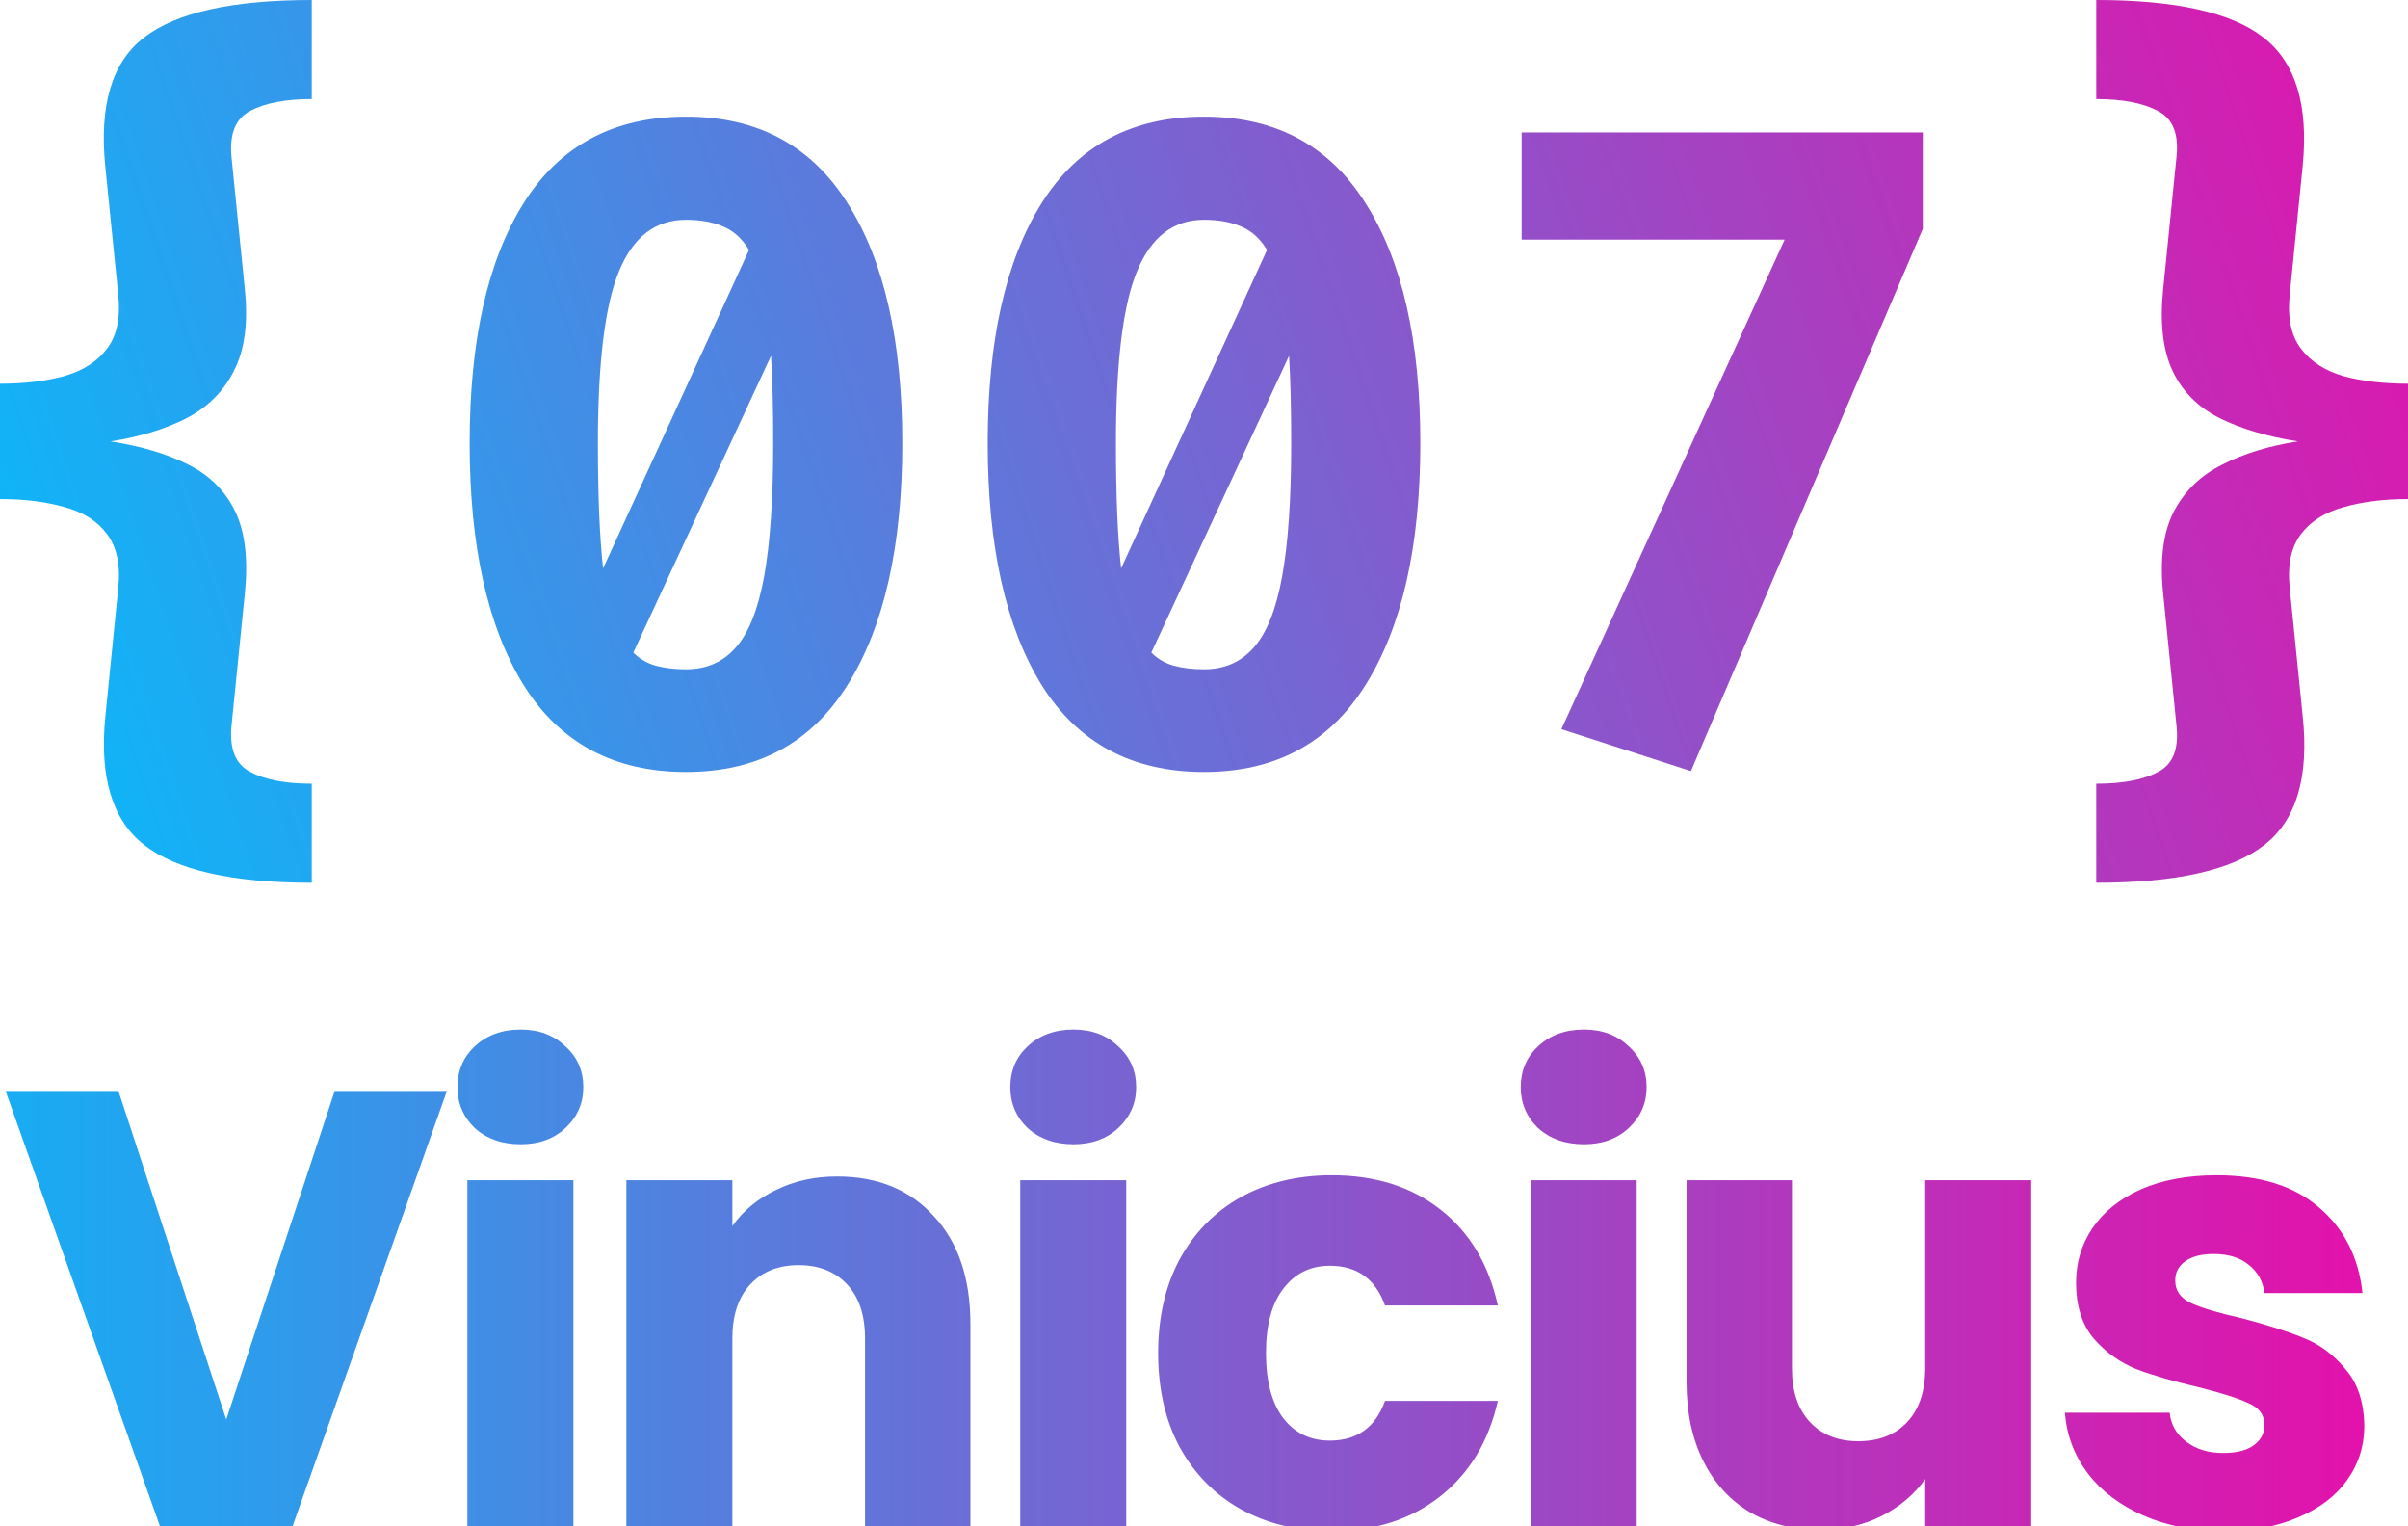 <svg width="101" height="64" viewBox="0 0 101 64" fill="none" xmlns="http://www.w3.org/2000/svg">
<g clip-path="url(#clip0_21_17)">
<path d="M13.076 0V4.155C11.977 4.155 11.12 4.319 10.504 4.646C9.888 4.961 9.623 5.597 9.707 6.554L10.269 12.126C10.414 13.536 10.263 14.676 9.816 15.544C9.381 16.413 8.711 17.081 7.806 17.547C6.912 18 5.856 18.321 4.636 18.51C5.928 18.711 7.021 19.039 7.914 19.492C8.808 19.945 9.46 20.6 9.87 21.456C10.281 22.313 10.414 23.459 10.269 24.894L9.707 30.466C9.623 31.423 9.888 32.059 10.504 32.373C11.12 32.701 11.977 32.864 13.076 32.864V37.02C9.744 37.02 7.401 36.491 6.049 35.433C4.709 34.388 4.165 32.594 4.419 30.05L4.962 24.648C5.059 23.692 4.902 22.942 4.491 22.401C4.093 21.859 3.501 21.482 2.717 21.267C1.932 21.041 1.026 20.928 0 20.928V16.092C1.014 16.092 1.914 15.985 2.698 15.771C3.483 15.544 4.081 15.161 4.491 14.619C4.902 14.078 5.059 13.328 4.962 12.371L4.419 7.007C4.153 4.413 4.697 2.6 6.049 1.568C7.401 0.523 9.744 0 13.076 0Z" fill="url(#paint0_linear_21_17)"/>
<path d="M28.773 4.892C31.767 4.892 34.025 6.101 35.546 8.518C37.079 10.923 37.846 14.279 37.846 18.585C37.846 22.904 37.079 26.285 35.546 28.728C34.025 31.158 31.767 32.373 28.773 32.373C25.754 32.373 23.484 31.158 21.963 28.728C20.454 26.285 19.699 22.904 19.699 18.585C19.699 14.279 20.454 10.923 21.963 8.518C23.484 6.101 25.754 4.892 28.773 4.892ZM28.773 9.217C27.493 9.217 26.557 9.935 25.965 11.37C25.374 12.793 25.078 15.198 25.078 18.585C25.078 19.694 25.096 20.682 25.132 21.551C25.169 22.407 25.223 23.169 25.295 23.836L31.417 10.483C31.127 10.004 30.765 9.677 30.33 9.5C29.907 9.312 29.388 9.217 28.773 9.217ZM32.431 18.585C32.431 17.137 32.401 15.916 32.34 14.921L26.563 27.368C26.829 27.633 27.142 27.815 27.505 27.916C27.879 28.017 28.302 28.067 28.773 28.067C29.63 28.067 30.324 27.765 30.855 27.16C31.399 26.556 31.797 25.561 32.05 24.176C32.304 22.779 32.431 20.915 32.431 18.585Z" fill="url(#paint1_linear_21_17)"/>
<path d="M50.5 4.892C53.494 4.892 55.752 6.101 57.273 8.518C58.807 10.923 59.573 14.279 59.573 18.585C59.573 22.904 58.807 26.285 57.273 28.728C55.752 31.158 53.494 32.373 50.5 32.373C47.481 32.373 45.212 31.158 43.69 28.728C42.181 26.285 41.427 22.904 41.427 18.585C41.427 14.279 42.181 10.923 43.69 8.518C45.212 6.101 47.481 4.892 50.5 4.892ZM50.5 9.217C49.22 9.217 48.285 9.935 47.693 11.37C47.101 12.793 46.806 15.198 46.806 18.585C46.806 19.694 46.824 20.682 46.86 21.551C46.896 22.407 46.95 23.169 47.023 23.836L53.144 10.483C52.854 10.004 52.492 9.677 52.058 9.5C51.635 9.312 51.116 9.217 50.5 9.217ZM54.158 18.585C54.158 17.137 54.128 15.916 54.068 14.921L48.291 27.368C48.556 27.633 48.87 27.815 49.232 27.916C49.607 28.017 50.029 28.067 50.5 28.067C51.357 28.067 52.051 27.765 52.583 27.16C53.126 26.556 53.525 25.561 53.778 24.176C54.032 22.779 54.158 20.915 54.158 18.585Z" fill="url(#paint2_linear_21_17)"/>
<path d="M70.924 32.336L65.49 30.579L74.854 10.048H63.824V5.553H80.649V9.595L70.924 32.336Z" fill="url(#paint3_linear_21_17)"/>
<path d="M87.924 0C91.256 0 93.593 0.523 94.933 1.568C96.285 2.613 96.835 4.413 96.581 6.97L96.038 12.371C95.941 13.328 96.098 14.078 96.509 14.619C96.919 15.161 97.511 15.544 98.283 15.771C99.068 15.985 99.974 16.092 101 16.092V20.928C99.986 20.928 99.086 21.041 98.302 21.267C97.517 21.482 96.919 21.859 96.509 22.401C96.098 22.942 95.941 23.692 96.038 24.648L96.581 30.012C96.859 32.594 96.315 34.407 94.951 35.452C93.599 36.497 91.256 37.02 87.924 37.02V32.864C89.035 32.864 89.898 32.701 90.514 32.373C91.13 32.059 91.389 31.423 91.293 30.466L90.731 24.894C90.586 23.471 90.731 22.331 91.166 21.475C91.613 20.606 92.289 19.945 93.194 19.492C94.1 19.026 95.162 18.699 96.382 18.51C95.09 18.308 93.991 17.981 93.086 17.528C92.192 17.074 91.54 16.42 91.13 15.563C90.719 14.695 90.586 13.549 90.731 12.126L91.293 6.554C91.389 5.597 91.124 4.961 90.496 4.646C89.88 4.319 89.023 4.155 87.924 4.155V0Z" fill="url(#paint4_linear_21_17)"/>
<path d="M18.746 45.748L12.272 64H6.708L0.234 45.748H4.966L9.49 59.528L14.04 45.748H18.746ZM21.84 47.984C21.06 47.984 20.419 47.759 19.916 47.308C19.431 46.84 19.188 46.268 19.188 45.592C19.188 44.899 19.431 44.327 19.916 43.876C20.419 43.408 21.06 43.174 21.84 43.174C22.603 43.174 23.227 43.408 23.712 43.876C24.215 44.327 24.466 44.899 24.466 45.592C24.466 46.268 24.215 46.84 23.712 47.308C23.227 47.759 22.603 47.984 21.84 47.984ZM24.05 49.492V64H19.604V49.492H24.05ZM35.112 49.336C36.811 49.336 38.163 49.891 39.168 51C40.191 52.092 40.702 53.6 40.702 55.524V64H36.282V56.122C36.282 55.151 36.031 54.397 35.528 53.86C35.026 53.323 34.349 53.054 33.5 53.054C32.651 53.054 31.975 53.323 31.472 53.86C30.97 54.397 30.718 55.151 30.718 56.122V64H26.272V49.492H30.718V51.416C31.169 50.775 31.776 50.272 32.538 49.908C33.301 49.527 34.159 49.336 35.112 49.336ZM45.028 47.984C44.248 47.984 43.606 47.759 43.104 47.308C42.618 46.84 42.376 46.268 42.376 45.592C42.376 44.899 42.618 44.327 43.104 43.876C43.606 43.408 44.248 43.174 45.028 43.174C45.79 43.174 46.414 43.408 46.9 43.876C47.402 44.327 47.654 44.899 47.654 45.592C47.654 46.268 47.402 46.84 46.9 47.308C46.414 47.759 45.79 47.984 45.028 47.984ZM47.238 49.492V64H42.792V49.492H47.238ZM48.576 56.746C48.576 55.238 48.879 53.921 49.486 52.794C50.11 51.667 50.968 50.801 52.06 50.194C53.169 49.587 54.434 49.284 55.856 49.284C57.676 49.284 59.192 49.761 60.406 50.714C61.636 51.667 62.442 53.011 62.824 54.744H58.092C57.693 53.635 56.922 53.08 55.778 53.08C54.963 53.08 54.313 53.401 53.828 54.042C53.342 54.666 53.1 55.567 53.1 56.746C53.1 57.925 53.342 58.835 53.828 59.476C54.313 60.1 54.963 60.412 55.778 60.412C56.922 60.412 57.693 59.857 58.092 58.748H62.824C62.442 60.447 61.636 61.781 60.406 62.752C59.175 63.723 57.658 64.208 55.856 64.208C54.434 64.208 53.169 63.905 52.06 63.298C50.968 62.691 50.11 61.825 49.486 60.698C48.879 59.571 48.576 58.254 48.576 56.746ZM66.438 47.984C65.658 47.984 65.016 47.759 64.514 47.308C64.028 46.84 63.786 46.268 63.786 45.592C63.786 44.899 64.028 44.327 64.514 43.876C65.016 43.408 65.658 43.174 66.438 43.174C67.201 43.174 67.825 43.408 68.31 43.876C68.812 44.327 69.064 44.899 69.064 45.592C69.064 46.268 68.812 46.84 68.31 47.308C67.825 47.759 67.201 47.984 66.438 47.984ZM68.648 49.492V64H64.202V49.492H68.648ZM85.196 49.492V64H80.75V62.024C80.299 62.665 79.684 63.185 78.904 63.584C78.141 63.965 77.292 64.156 76.356 64.156C75.246 64.156 74.267 63.913 73.418 63.428C72.569 62.925 71.91 62.206 71.442 61.27C70.974 60.334 70.74 59.233 70.74 57.968V49.492H75.16V57.37C75.16 58.341 75.411 59.095 75.914 59.632C76.416 60.169 77.093 60.438 77.942 60.438C78.808 60.438 79.493 60.169 79.996 59.632C80.499 59.095 80.75 58.341 80.75 57.37V49.492H85.196ZM93.291 64.208C92.026 64.208 90.899 63.991 89.911 63.558C88.923 63.125 88.143 62.535 87.571 61.79C86.999 61.027 86.679 60.178 86.609 59.242H91.003C91.055 59.745 91.289 60.152 91.705 60.464C92.121 60.776 92.633 60.932 93.239 60.932C93.794 60.932 94.219 60.828 94.513 60.62C94.825 60.395 94.981 60.109 94.981 59.762C94.981 59.346 94.765 59.043 94.331 58.852C93.898 58.644 93.196 58.419 92.225 58.176C91.185 57.933 90.319 57.682 89.625 57.422C88.932 57.145 88.334 56.72 87.831 56.148C87.329 55.559 87.077 54.77 87.077 53.782C87.077 52.95 87.303 52.196 87.753 51.52C88.221 50.827 88.897 50.281 89.781 49.882C90.683 49.483 91.749 49.284 92.979 49.284C94.799 49.284 96.229 49.735 97.269 50.636C98.327 51.537 98.933 52.733 99.089 54.224H94.981C94.912 53.721 94.687 53.323 94.305 53.028C93.941 52.733 93.456 52.586 92.849 52.586C92.329 52.586 91.931 52.69 91.653 52.898C91.376 53.089 91.237 53.357 91.237 53.704C91.237 54.12 91.454 54.432 91.887 54.64C92.338 54.848 93.031 55.056 93.967 55.264C95.042 55.541 95.917 55.819 96.593 56.096C97.269 56.356 97.859 56.789 98.361 57.396C98.881 57.985 99.15 58.783 99.167 59.788C99.167 60.637 98.925 61.4 98.439 62.076C97.971 62.735 97.287 63.255 96.385 63.636C95.501 64.017 94.47 64.208 93.291 64.208Z" fill="url(#paint5_linear_21_17)"/>
</g>
<defs>
<linearGradient id="paint0_linear_21_17" x1="-2.135" y1="39.87" x2="105.031" y2="3.496" gradientUnits="userSpaceOnUse">
<stop stop-color="#00C0FD"/>
<stop offset="1" stop-color="#E70FAA"/>
</linearGradient>
<linearGradient id="paint1_linear_21_17" x1="-2.135" y1="39.87" x2="105.031" y2="3.496" gradientUnits="userSpaceOnUse">
<stop stop-color="#00C0FD"/>
<stop offset="1" stop-color="#E70FAA"/>
</linearGradient>
<linearGradient id="paint2_linear_21_17" x1="-2.135" y1="39.87" x2="105.031" y2="3.496" gradientUnits="userSpaceOnUse">
<stop stop-color="#00C0FD"/>
<stop offset="1" stop-color="#E70FAA"/>
</linearGradient>
<linearGradient id="paint3_linear_21_17" x1="-2.135" y1="39.87" x2="105.031" y2="3.496" gradientUnits="userSpaceOnUse">
<stop stop-color="#00C0FD"/>
<stop offset="1" stop-color="#E70FAA"/>
</linearGradient>
<linearGradient id="paint4_linear_21_17" x1="-2.135" y1="39.87" x2="105.031" y2="3.496" gradientUnits="userSpaceOnUse">
<stop stop-color="#00C0FD"/>
<stop offset="1" stop-color="#E70FAA"/>
</linearGradient>
<linearGradient id="paint5_linear_21_17" x1="-4.837" y1="54.5" x2="101" y2="54.5" gradientUnits="userSpaceOnUse">
<stop offset="0.026" stop-color="#13B0F5"/>
<stop offset="1" stop-color="#E70FAA"/>
</linearGradient>
<clipPath id="clip0_21_17">
<rect width="101" height="64" fill="white"/>
</clipPath>
</defs>
</svg>
